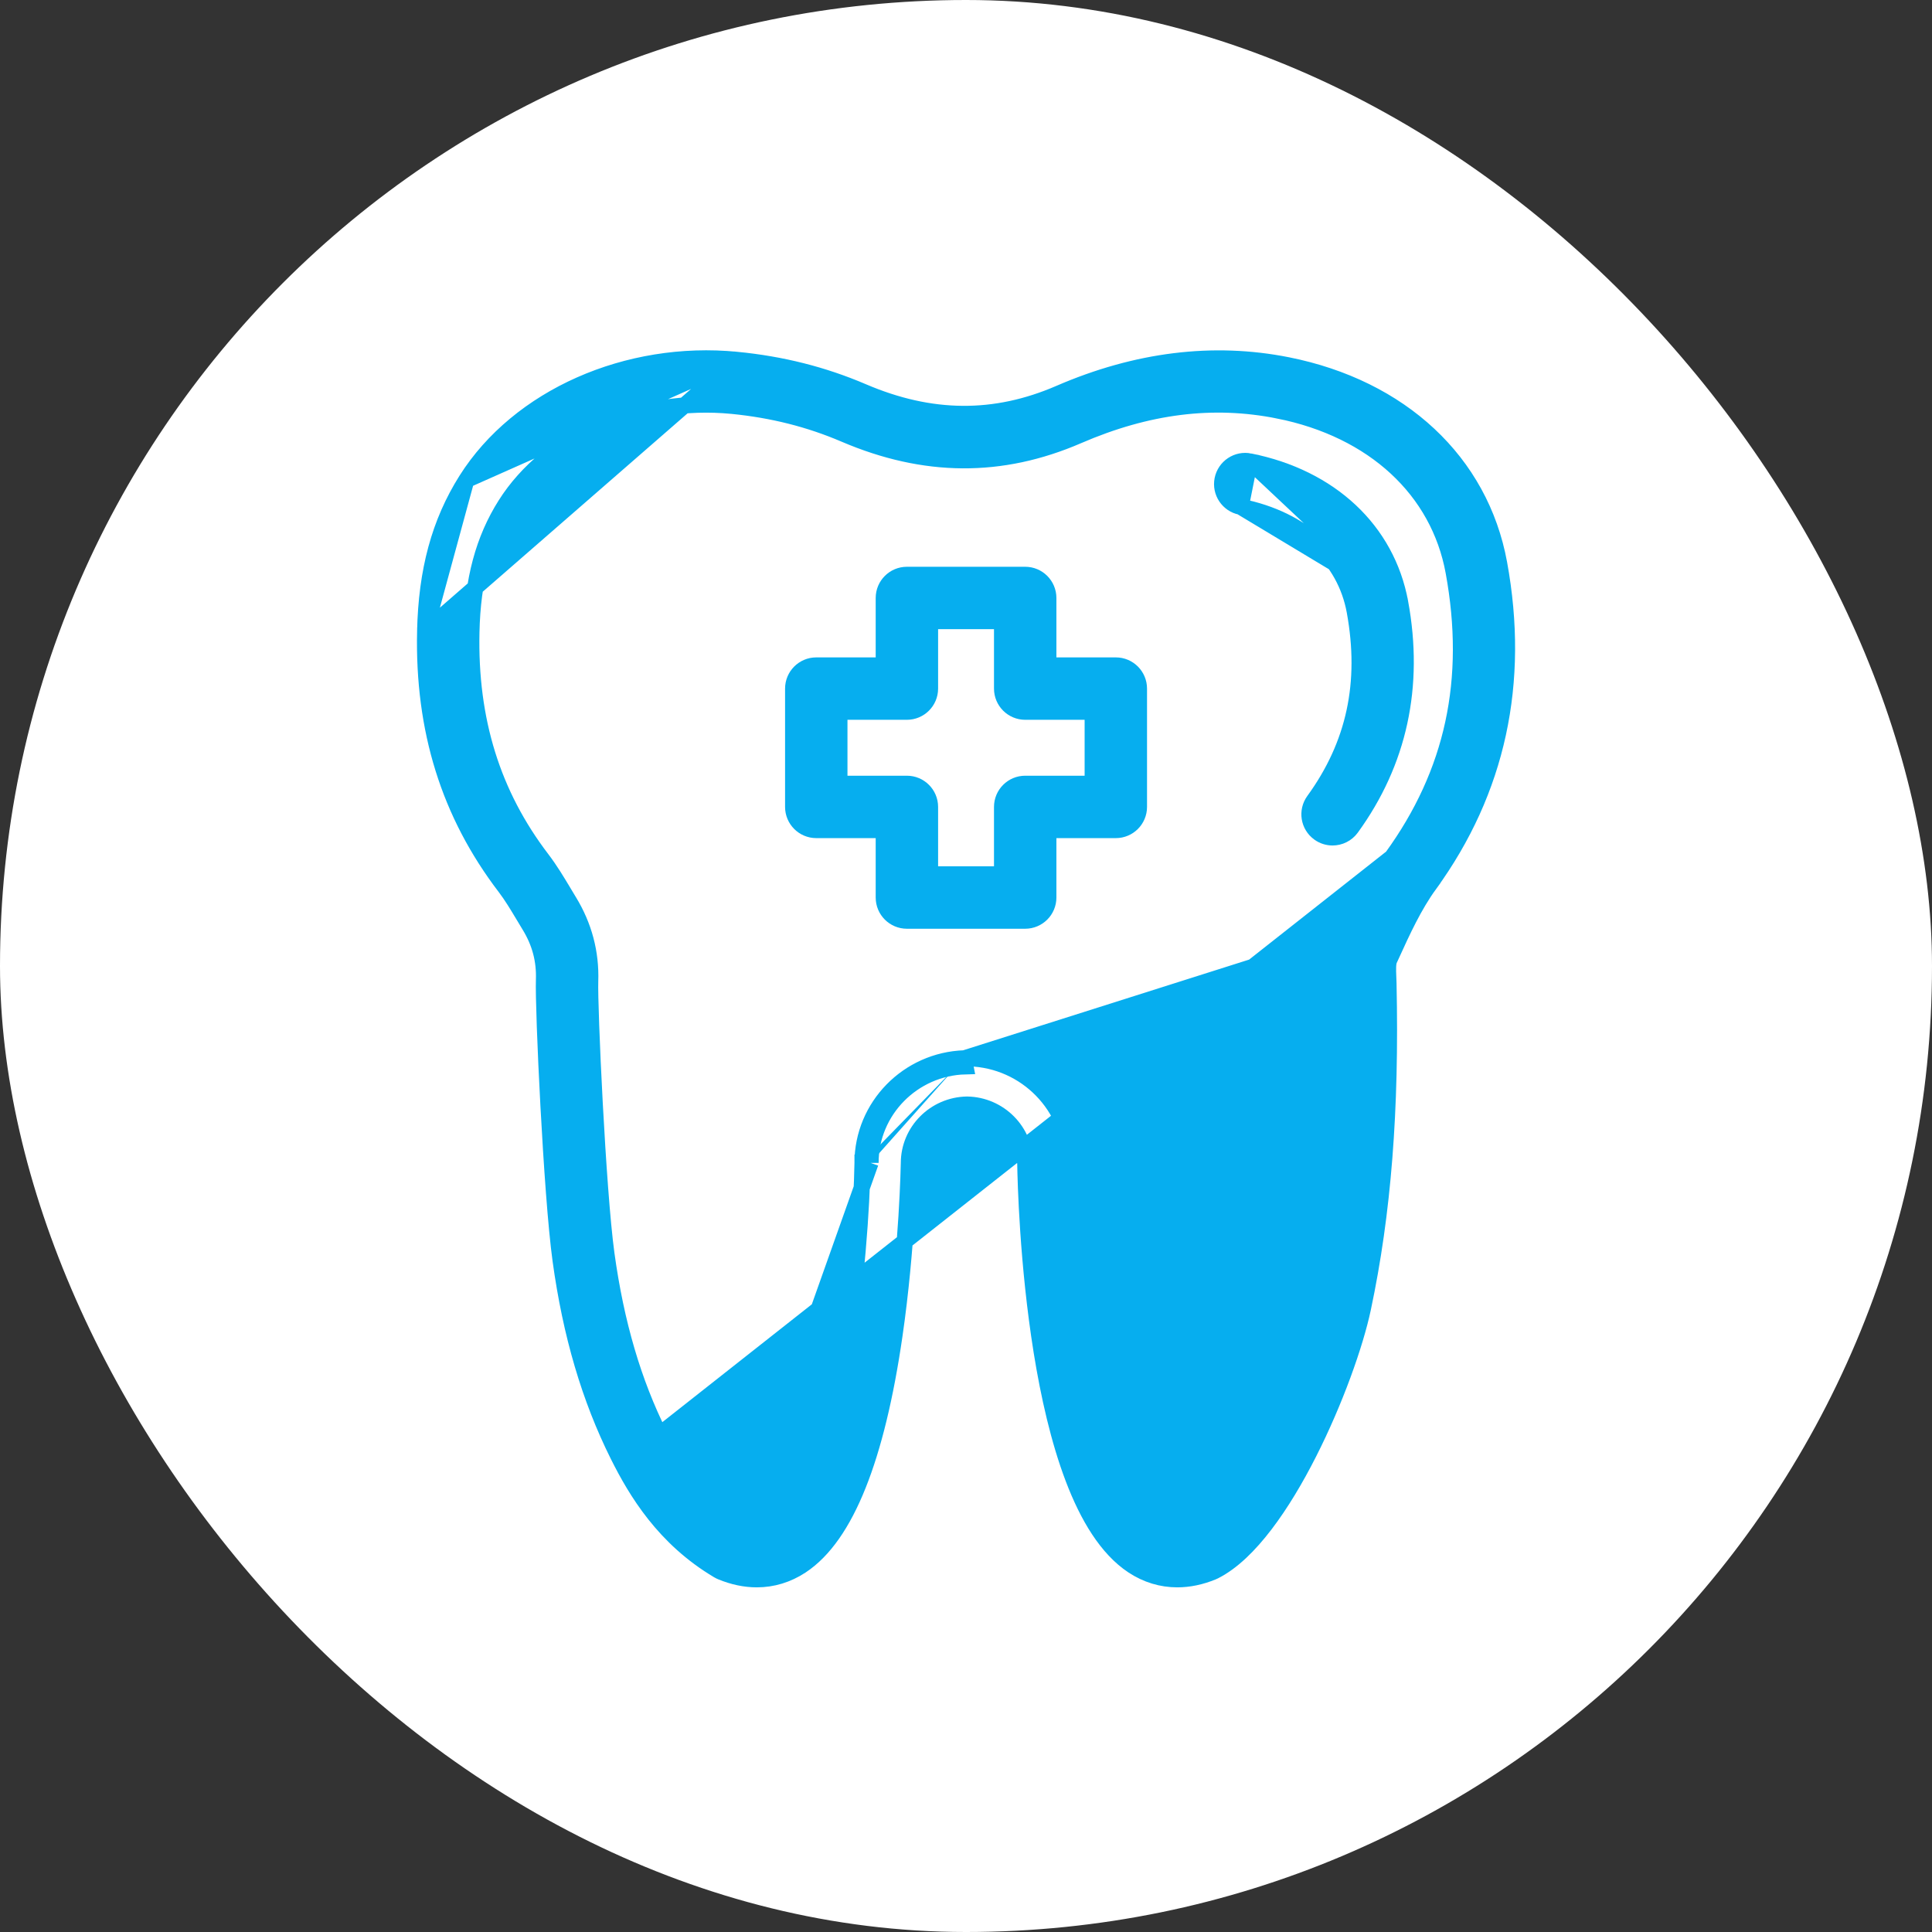 <svg xmlns="http://www.w3.org/2000/svg" width="120" height="120" viewBox="0 0 120 120" fill="none">
  <rect x="0" y="0" width="120" height="120" fill="#333333" stroke="none"/>
  <rect width="120" height="120" rx="60" fill="white"/>
  <path d="M45.761 22.35L45.761 22.35C48.562 22.625 51.126 23.272 53.595 24.329C57.818 26.136 61.798 26.164 65.805 24.429C70.591 22.357 75.36 21.762 79.972 22.683C87.006 24.087 91.956 28.673 93.114 34.993C94.47 42.388 93.017 49.107 88.787 54.934L88.412 54.662L88.787 54.934C87.827 56.256 87.119 57.802 86.413 59.352L86.413 59.352L86.286 59.628C86.255 59.697 86.228 59.824 86.218 60.03C86.209 60.23 86.218 60.455 86.228 60.703L86.228 60.705L86.242 61.092L86.242 61.1L86.242 61.1C86.413 68.942 85.909 75.355 84.653 81.269C84.181 83.495 82.933 87.019 81.298 90.244C80.48 91.858 79.557 93.411 78.576 94.696C77.602 95.973 76.54 97.024 75.433 97.584L75.428 97.587C75.413 97.594 75.399 97.6 75.386 97.605C75.37 97.614 75.351 97.623 75.331 97.631C74.592 97.936 73.851 98.093 73.124 98.093C72.149 98.093 71.219 97.811 70.376 97.258C68.75 96.189 67.555 94.171 66.661 91.819C65.761 89.451 65.135 86.66 64.698 83.948C63.825 78.52 63.698 73.326 63.681 72.266L63.68 72.258H63.681C63.681 70.259 62.066 68.638 60.065 68.606C58.063 68.638 56.45 70.259 56.45 72.243V72.251H56.45C56.448 72.326 56.358 77.436 55.557 82.947C55.005 86.745 54.254 89.85 53.301 92.233C52.352 94.608 51.181 96.32 49.754 97.258L49.754 97.258C48.911 97.81 47.982 98.093 47.006 98.093C46.279 98.093 45.537 97.936 44.797 97.63L44.797 97.63C44.731 97.603 44.67 97.572 44.615 97.54L44.613 97.538C41.254 95.547 39.513 92.648 38.389 90.396C36.619 86.85 35.452 82.882 34.818 78.277C34.534 76.214 34.261 72.303 34.067 68.702C33.873 65.106 33.754 61.766 33.786 60.849L33.786 60.849C33.827 59.638 33.537 58.542 32.888 57.482L32.886 57.479L32.531 56.888L32.53 56.887L32.527 56.882C32.136 56.229 31.783 55.64 31.369 55.096C27.892 50.539 26.272 45.332 26.406 39.206L45.761 22.35ZM45.761 22.35C38.982 21.686 32.224 24.652 28.965 29.812L28.965 29.812M45.761 22.35L28.965 29.812M28.965 29.812C27.295 32.459 26.487 35.455 26.406 39.206L28.965 29.812ZM86.46 53.243L86.46 53.243C90.26 48.008 91.515 42.222 90.285 35.509C89.357 30.445 85.331 26.685 79.409 25.502L79.507 25.012L79.409 25.502C75.344 24.691 71.275 25.194 66.947 27.068L66.947 27.068C62.178 29.131 57.428 29.095 52.464 26.972C50.272 26.034 47.99 25.458 45.48 25.21C39.699 24.646 34.051 27.142 31.397 31.346L31.397 31.346C30.032 33.506 29.352 36.011 29.281 39.266L29.281 39.266C29.16 44.742 30.595 49.339 33.654 53.349L33.654 53.349C34.174 54.031 34.6 54.744 34.997 55.407C34.997 55.407 34.997 55.407 34.997 55.408L34.998 55.408L35.341 55.979C35.341 55.98 35.342 55.98 35.342 55.981C36.275 57.507 36.721 59.18 36.66 60.946C36.633 61.725 36.748 64.963 36.939 68.529C37.131 72.09 37.397 75.922 37.667 77.884L37.667 77.884C38.26 82.195 39.34 85.864 40.96 89.11L86.46 53.243ZM86.46 53.243C85.323 54.81 84.537 56.532 83.8 58.148L83.796 58.157L83.796 58.157M86.46 53.243L83.796 58.157M83.796 58.157L83.67 58.432C83.29 59.264 83.325 60.128 83.352 60.782L83.353 60.816L83.353 60.819L83.365 61.161C83.365 61.163 83.365 61.164 83.365 61.165C83.531 68.802 83.044 74.997 81.839 80.671C81.416 82.664 80.276 85.861 78.827 88.776C78.104 90.231 77.311 91.602 76.501 92.708C75.691 93.815 74.898 94.61 74.18 94.99C73.289 95.345 72.609 95.282 71.955 94.854C71.004 94.229 70.161 92.898 69.445 91.05C68.736 89.222 68.184 86.977 67.762 84.631C66.917 79.945 66.6 74.933 66.556 72.24C66.553 68.716 63.729 65.848 60.222 65.734C60.196 65.729 60.163 65.725 60.123 65.725C60.107 65.725 60.093 65.725 60.082 65.726C60.077 65.726 60.072 65.726 60.068 65.727C60.066 65.727 60.065 65.727 60.064 65.727L60.062 65.727C60.057 65.727 60.051 65.726 60.045 65.726C60.035 65.725 60.021 65.725 60.005 65.725C59.966 65.725 59.932 65.729 59.906 65.734M83.796 58.157L59.906 65.734M59.906 65.734C56.399 65.848 53.574 68.715 53.572 72.225M59.906 65.734C59.9 65.735 59.894 65.736 59.889 65.737C59.875 65.74 59.864 65.743 59.856 65.745L59.847 65.748M54.072 72.229C54.072 68.977 56.701 66.316 59.965 66.232L59.87 65.742C59.859 65.745 59.851 65.747 59.847 65.748M54.072 72.229L53.572 72.221C53.572 72.222 53.572 72.223 53.572 72.225M54.072 72.229H53.572C53.572 72.227 53.572 72.226 53.572 72.225M54.072 72.229L45.987 95.009M53.572 72.225C53.527 74.926 53.211 79.942 52.366 84.63C51.943 86.976 51.391 89.223 50.683 91.05C49.967 92.898 49.124 94.229 48.172 94.854L48.172 94.854C47.527 95.279 46.857 95.348 45.987 95.009M59.847 65.748C59.843 65.749 59.84 65.75 59.843 65.749L59.847 65.748ZM45.987 95.009C43.357 93.414 41.931 91.052 40.96 89.11L45.987 95.009ZM45.987 95.009C45.999 95.016 46.011 95.023 46.022 95.03L45.765 95.459L45.95 94.994C45.963 94.999 45.975 95.004 45.987 95.009Z" fill="#06AEEF" stroke="#06AEEF"/>
  <path d="M86.971 37.438L86.971 37.438C87.92 42.618 86.9 47.333 83.932 51.421C83.65 51.81 83.21 52.015 82.767 52.015C82.475 52.015 82.178 51.926 81.924 51.74C81.28 51.274 81.138 50.375 81.605 49.732C84.127 46.258 84.96 42.422 84.142 37.957L84.142 37.957C83.544 34.695 80.939 32.252 77.063 31.478L86.971 37.438ZM86.971 37.438C86.142 32.92 82.613 29.653 77.627 28.658M86.971 37.438L77.627 28.658M77.627 28.658C76.848 28.499 76.089 29.009 75.934 29.786C75.779 30.566 76.284 31.322 77.063 31.478L77.627 28.658Z" fill="#06AEEF" stroke="#06AEEF"/>
  <path d="M69.306 41.332H65.115V37.141C65.115 36.347 64.471 35.703 63.677 35.703H56.329C55.535 35.703 54.891 36.347 54.891 37.141V41.332H50.7C49.906 41.332 49.262 41.976 49.262 42.77V50.119C49.262 50.913 49.906 51.557 50.7 51.557H54.891V55.748C54.891 56.542 55.535 57.186 56.329 57.186H63.677C64.471 57.186 65.115 56.542 65.115 55.748V51.557H69.306C70.1 51.557 70.744 50.913 70.744 50.119V42.77C70.744 41.976 70.1 41.332 69.306 41.332ZM67.868 48.681H63.677C62.883 48.681 62.239 49.325 62.239 50.119V54.309H57.767V50.119C57.767 49.325 57.123 48.681 56.329 48.681H52.138V44.208H56.329C57.123 44.208 57.767 43.564 57.767 42.77V38.579H62.239V42.77C62.239 43.564 62.883 44.208 63.677 44.208H67.868V48.681Z" fill="#06AEEF" stroke="#06AEEF"/>
</svg>